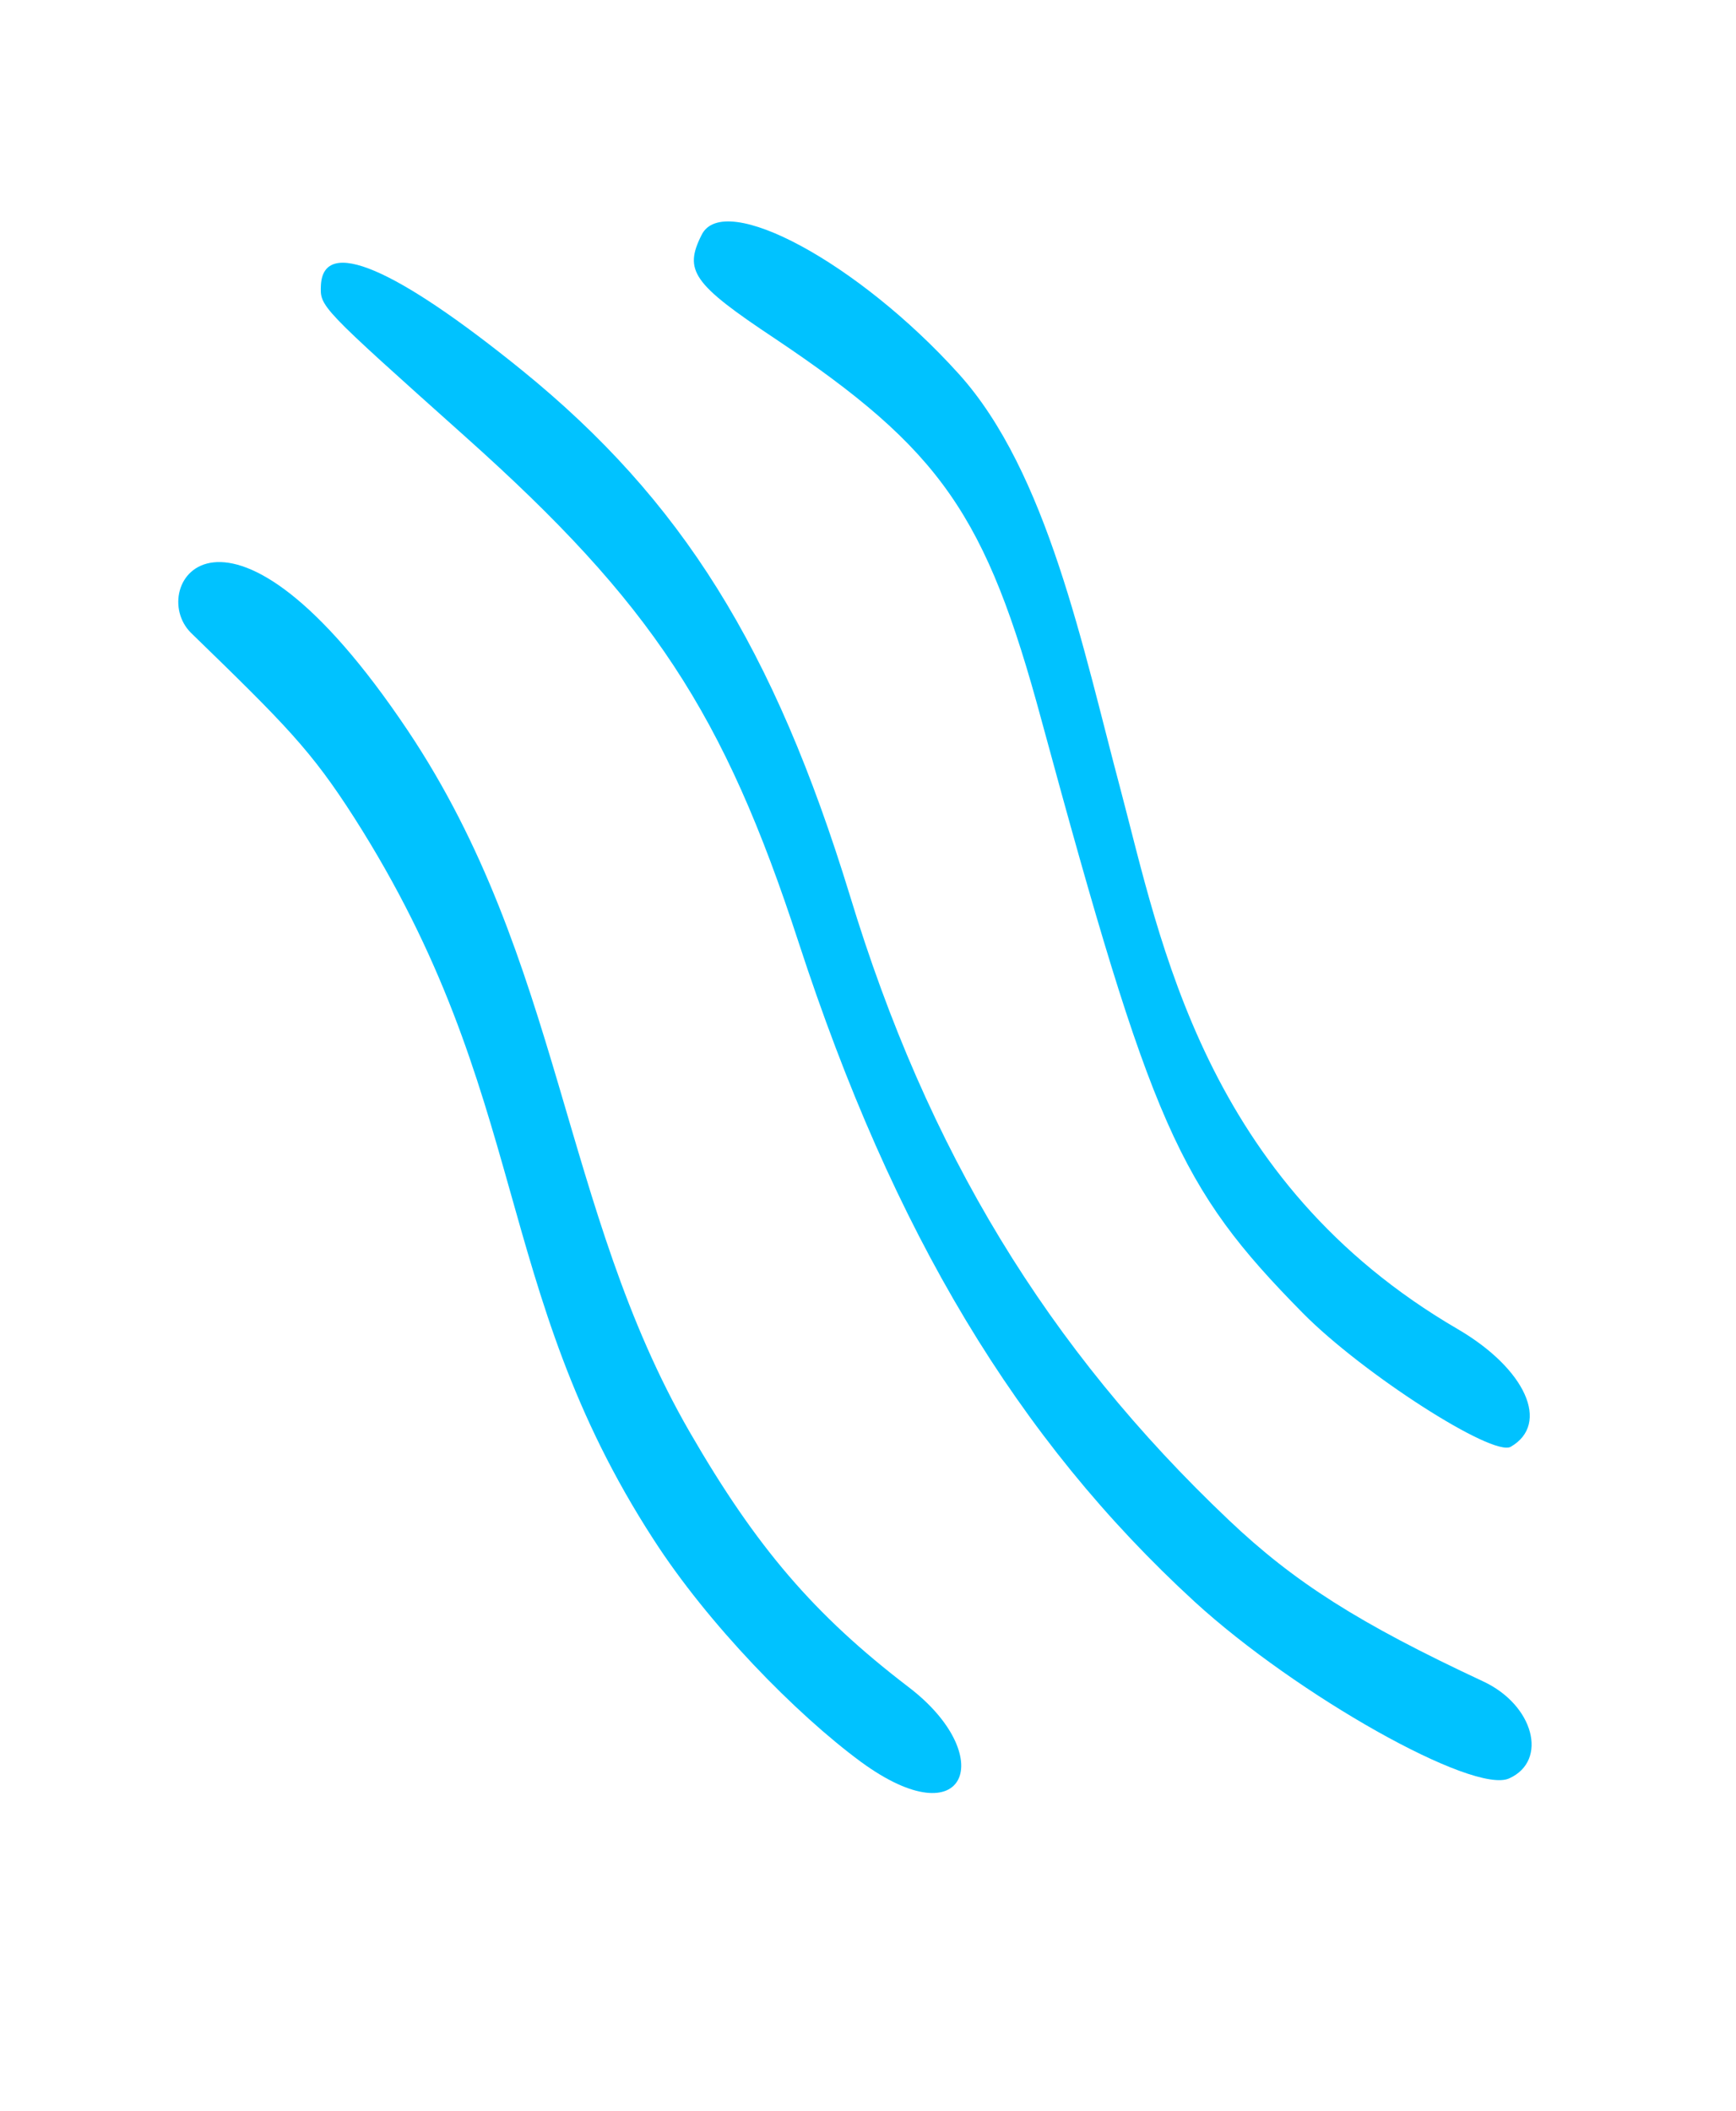 <svg width="51" height="62" viewBox="0 0 51 62" fill="none" xmlns="http://www.w3.org/2000/svg">
<path d="M26.677 49.535C23.925 47.429 22.22 45.446 20.26 42.052C16.485 35.514 16.507 28.216 11.977 21.45C6.608 13.445 4.26 17.25 5.612 18.587C8.4 21.294 9.137 22.031 10.408 24.016C15.626 32.191 14.409 37.813 19.193 45.2C20.8 47.697 23.383 50.337 25.295 51.744C28.42 54.029 29.335 51.55 26.677 49.535Z" fill="#00C2FF"/>
<path d="M22.77 9.946C27.645 13.213 28.967 15.107 30.604 21.177C33.838 33.071 34.622 34.86 38.275 38.563C40.024 40.334 43.852 42.794 44.382 42.489C45.549 41.815 44.824 40.199 42.821 39.031C35.377 34.694 34.099 27.628 32.914 23.165C31.823 19.083 30.776 13.855 28.155 10.968C25.222 7.721 21.268 5.583 20.614 6.895C20.082 7.949 20.346 8.336 22.77 9.946Z" fill="#00C2FF"/>
<path d="M43.563 49.375C39.926 47.677 38.025 46.47 36.095 44.637C30.775 39.593 27.247 33.805 24.968 26.299C22.735 19.016 20.027 14.685 15.337 10.876C11.595 7.847 9.505 6.958 9.428 8.371C9.402 9.009 9.36 8.971 13.691 12.843C19.137 17.71 21.263 20.925 23.465 27.686C26.247 36.208 29.889 42.263 35.096 47.04C38.087 49.776 43.288 52.709 44.338 52.227C45.491 51.707 45.062 50.066 43.563 49.375Z" fill="#00C2FF"/>
</svg>
